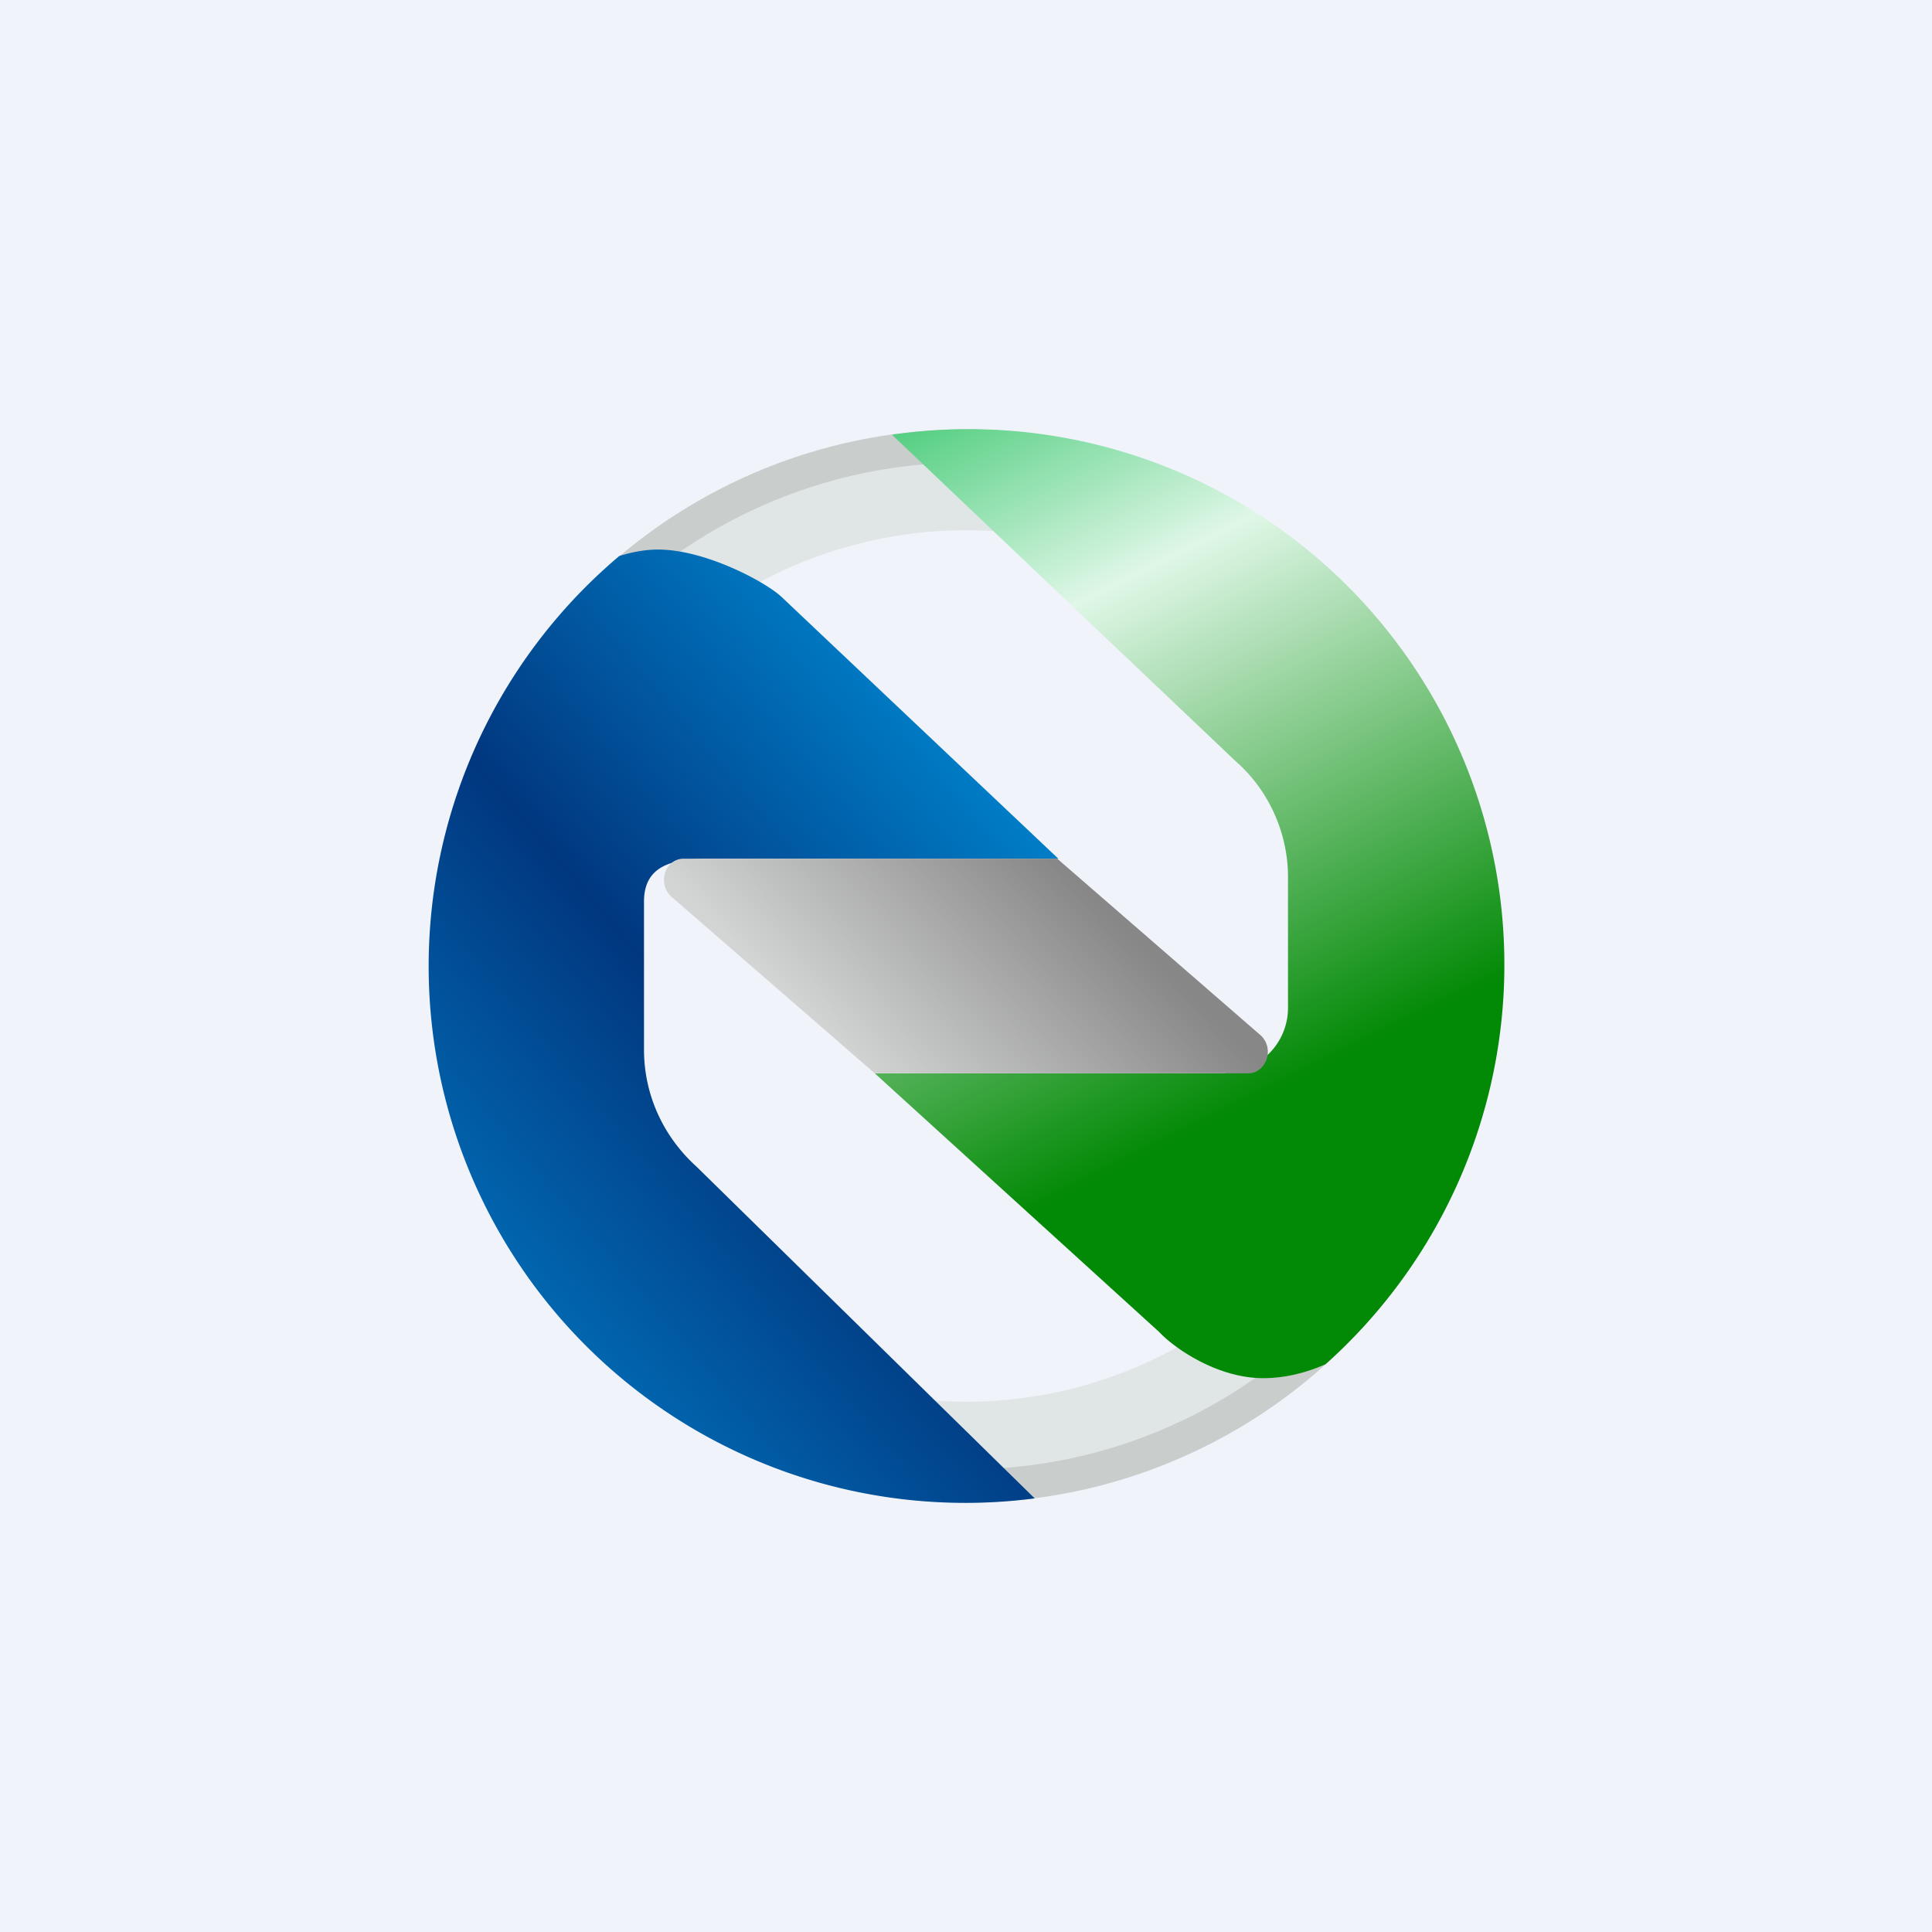 <!-- by TradingView --><svg width="18" height="18" viewBox="0 0 18 18" xmlns="http://www.w3.org/2000/svg"><path fill="#F0F3FA" d="M0 0h18v18H0z"/><circle cx="9" cy="9" r="5" fill="#C9CDCC"/><circle cx="9" cy="9" r="4.69" fill="#E0E6E6"/><circle cx="9" cy="9" r="4.06" fill="#F0F3FA"/><path d="M6.61 8c-.34 0-.61.06-.61.4v1.38c0 .42.18.81.49 1.09l3.15 3.09a5 5 0 0 1-3.87-8.78c.13-.04.25-.06.36-.06.44 0 1 .3 1.15.44L9.86 8H6.61Z" fill="url(#a4a3znm44)"/><path d="M12.35 12.71a4.99 4.99 0 0 0-4.04-8.66l3.2 3.04c.31.27.49.67.49 1.08v1.22a.6.6 0 0 1-.58.6V10H8.15l2.65 2.41c.14.15.54.43.97.43.2 0 .4-.05.58-.13Z" fill="url(#b4a3znm44)"/><path d="M6.25 8.35C6.12 8.22 6.2 8 6.37 8h3.48l1.9 1.65c.13.13.04.35-.12.35H8.15l-1.9-1.65Z" fill="url(#c4a3znm44)"/><defs><linearGradient id="a4a3znm44" x1="9.67" y1="7.69" x2="4.76" y2="11.87" gradientUnits="userSpaceOnUse"><stop stop-color="#007EC8"/><stop offset=".56" stop-color="#01377F"/><stop offset="1" stop-color="#0167B0"/></linearGradient><linearGradient id="b4a3znm44" x1="8.33" y1="4" x2="12.63" y2="12.6" gradientUnits="userSpaceOnUse"><stop stop-color="#52CE80"/><stop offset=".23" stop-color="#DFF7E7"/><stop offset=".74" stop-color="#028905"/></linearGradient><linearGradient id="c4a3znm44" x1="10.18" y1="8.36" x2="8.28" y2="10.25" gradientUnits="userSpaceOnUse"><stop stop-color="#878787"/><stop offset="1" stop-color="#D3D5D4"/></linearGradient></defs></svg>